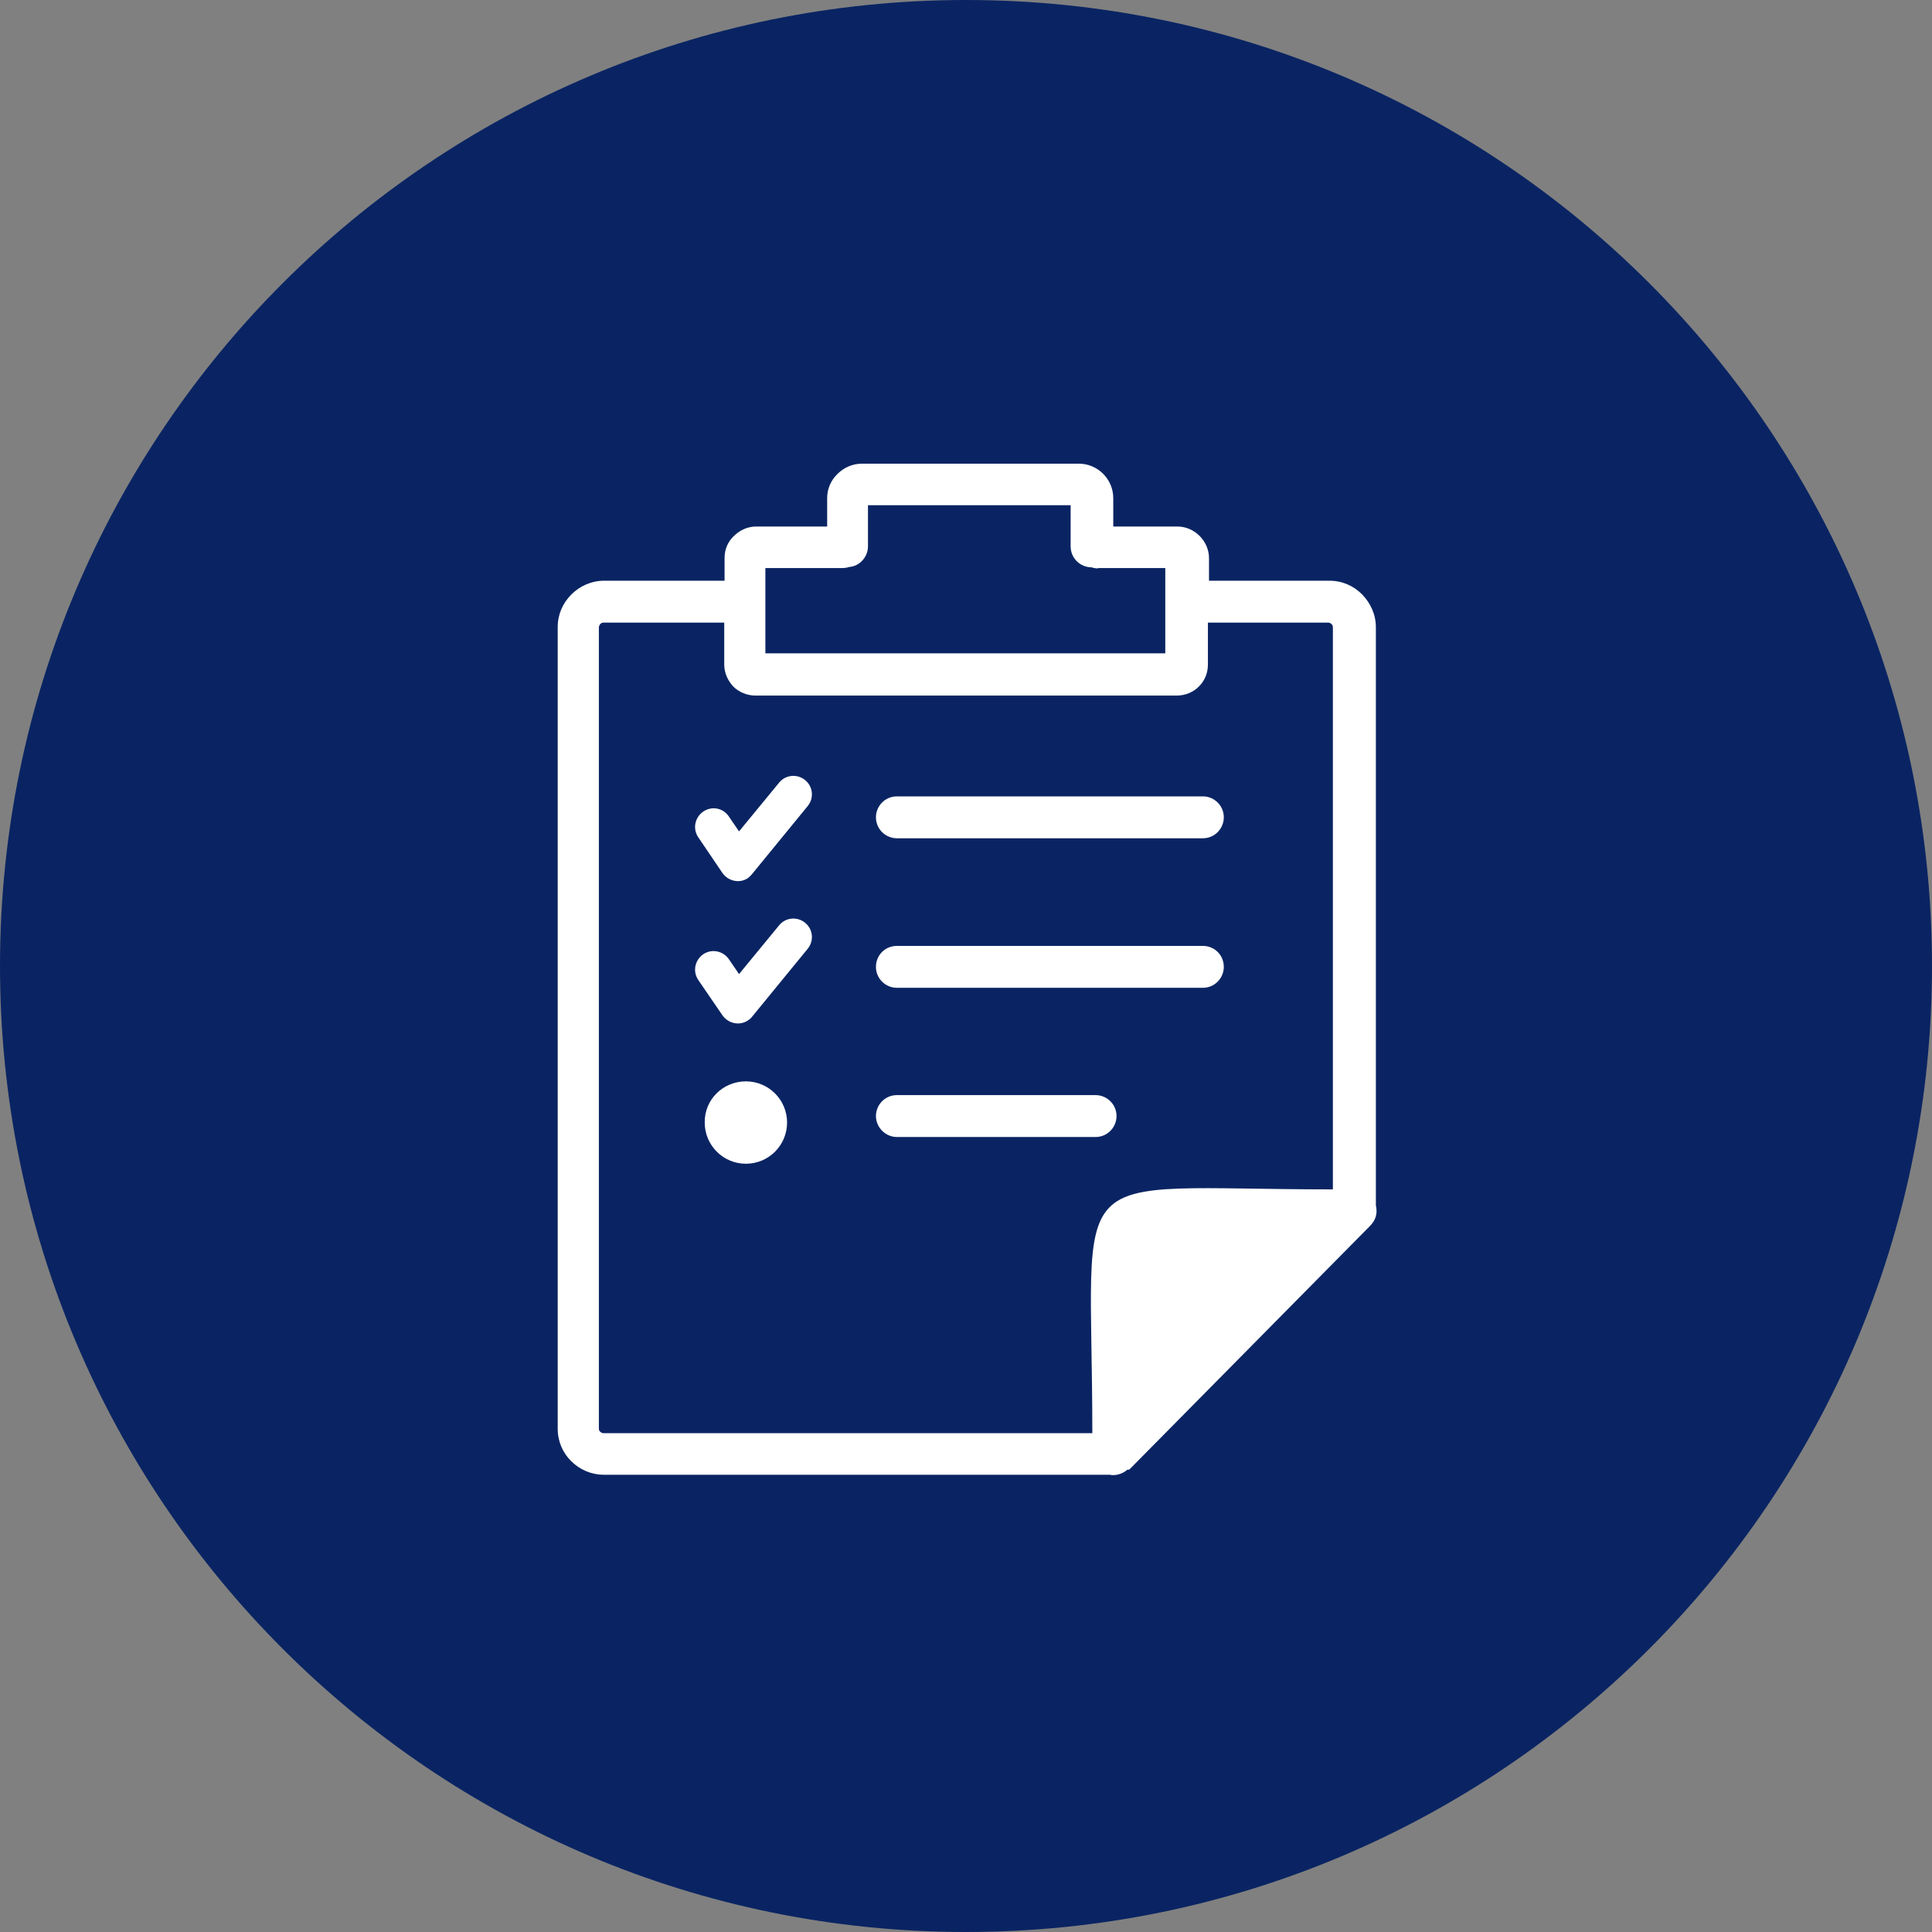 <?xml version="1.0" encoding="utf-8"?>
<svg width="80px" height="80px" viewBox="0 0 80 80" version="1.1" xmlns:xlink="http://www.w3.org/1999/xlink" xmlns="http://www.w3.org/2000/svg">
  <rect x="0" y="0" width="80" height="80" fill="#808080" stroke="none"/>
  <g id="Group-3">
    <g id="Group-25-Copy-2">
      <g id="Group-14-Copy-5">
        <path d="M0 40C0 17.909 17.909 0 40 0C62.091 0 80 17.909 80 40C80 62.091 62.091 80 40 80C17.909 80 0 62.091 0 40Z" id="Ellipse-Copy" fill="#0A2463" fill-rule="evenodd" stroke="none" />
      </g>
    </g>
    <path d="M45.484 23.537C45.38 23.537 45.29 23.522 45.2 23.492C44.736 23.492 44.333 23.119 44.333 22.625L44.333 20.92L35.941 20.92L35.941 22.625C35.941 23.059 35.597 23.448 35.163 23.477C35.074 23.507 34.969 23.522 34.864 23.522L31.693 23.522L31.693 27.052L48.252 27.052L48.252 23.522L45.454 23.522L45.484 23.537L45.484 23.537L45.484 23.537ZM30.886 44.777C31.828 44.777 32.591 45.54 32.591 46.482C32.591 47.425 31.828 48.188 30.886 48.188C29.944 48.188 29.181 47.425 29.181 46.482C29.166 45.54 29.929 44.777 30.886 44.777L30.886 44.777L30.886 44.777ZM28.911 40.574C28.672 40.215 28.777 39.751 29.121 39.512C29.48 39.273 29.944 39.377 30.183 39.721L30.602 40.335L32.262 38.315C32.531 37.986 33.01 37.941 33.339 38.211C33.668 38.48 33.713 38.959 33.444 39.288L31.155 42.085C31.11 42.145 31.05 42.204 30.976 42.249C30.631 42.489 30.153 42.384 29.914 42.04L28.911 40.574L28.911 40.574L28.911 40.574L28.911 40.574ZM28.911 34.666C28.672 34.307 28.777 33.843 29.121 33.604C29.48 33.364 29.944 33.454 30.183 33.813L30.602 34.426L32.262 32.407C32.531 32.078 33.01 32.033 33.339 32.303C33.668 32.572 33.713 33.05 33.444 33.379L31.155 36.176C31.11 36.236 31.05 36.296 30.976 36.356C30.631 36.595 30.153 36.491 29.914 36.147L28.911 34.666L28.911 34.666L28.911 34.666L28.911 34.666ZM46.681 60.857C46.532 60.992 46.307 61.081 46.098 61.081C46.053 61.081 46.008 61.081 45.963 61.066L25.007 61.066C24.484 61.066 24.005 60.857 23.646 60.498C23.302 60.154 23.093 59.69 23.093 59.152L23.093 25.976C23.093 25.437 23.302 24.973 23.661 24.614C24.005 24.27 24.484 24.046 25.022 24.046L30.003 24.046L30.003 23.104C30.003 22.745 30.138 22.431 30.392 22.191C30.616 21.967 30.946 21.802 31.305 21.802L34.251 21.802L34.251 20.621C34.251 20.232 34.416 19.873 34.685 19.619C34.939 19.364 35.298 19.2 35.687 19.2L44.677 19.2C45.066 19.2 45.425 19.364 45.679 19.619C45.933 19.873 46.098 20.232 46.098 20.621L46.098 21.802L48.76 21.802C49.104 21.802 49.433 21.952 49.673 22.191C49.897 22.416 50.062 22.745 50.062 23.104L50.062 24.046L55.042 24.046C55.581 24.046 56.045 24.255 56.404 24.614C56.748 24.973 56.972 25.437 56.972 25.976L56.972 49.908C57.047 50.252 56.972 50.521 56.718 50.775L46.816 60.797C46.786 60.827 46.771 60.842 46.741 60.857L46.681 60.857L46.681 60.857L46.681 60.857L46.681 60.857ZM45.231 59.346C45.231 47.889 43.78 49.25 55.192 49.25L55.192 25.976C55.192 25.931 55.177 25.871 55.133 25.841C55.103 25.811 55.058 25.781 54.998 25.781L50.017 25.781L50.017 27.516C50.017 27.875 49.882 28.189 49.643 28.428C49.419 28.653 49.09 28.802 48.731 28.802L31.275 28.802C30.931 28.802 30.587 28.653 30.363 28.428C30.333 28.399 30.318 28.369 30.288 28.339C30.108 28.114 29.989 27.83 29.989 27.516L29.989 25.781L24.993 25.781C24.948 25.781 24.888 25.796 24.858 25.841C24.828 25.871 24.798 25.931 24.798 25.976L24.798 59.152C24.798 59.212 24.813 59.256 24.858 59.286C24.888 59.316 24.933 59.346 24.993 59.346L45.231 59.346L45.231 59.346L45.231 59.346ZM37.139 47.081C36.675 47.081 36.271 46.692 36.271 46.213C36.271 45.75 36.645 45.346 37.139 45.346L45.365 45.346C45.829 45.346 46.233 45.72 46.233 46.213C46.233 46.677 45.859 47.081 45.365 47.081L37.139 47.081L37.139 47.081L37.139 47.081L37.139 47.081ZM37.139 34.711C36.675 34.711 36.271 34.337 36.271 33.843C36.271 33.379 36.645 32.976 37.139 32.976L49.808 32.976C50.286 32.976 50.675 33.364 50.675 33.843C50.675 34.307 50.301 34.711 49.808 34.711L37.139 34.711L37.139 34.711L37.139 34.711ZM37.139 40.903C36.675 40.903 36.271 40.529 36.271 40.036C36.271 39.557 36.645 39.168 37.139 39.168L49.808 39.168C50.286 39.168 50.675 39.542 50.675 40.036C50.675 40.499 50.301 40.903 49.808 40.903L37.139 40.903L37.139 40.903L37.139 40.903Z" id="Shape" fill="#FFFFFF" fill-rule="evenodd" stroke="none" />
  </g>
</svg>